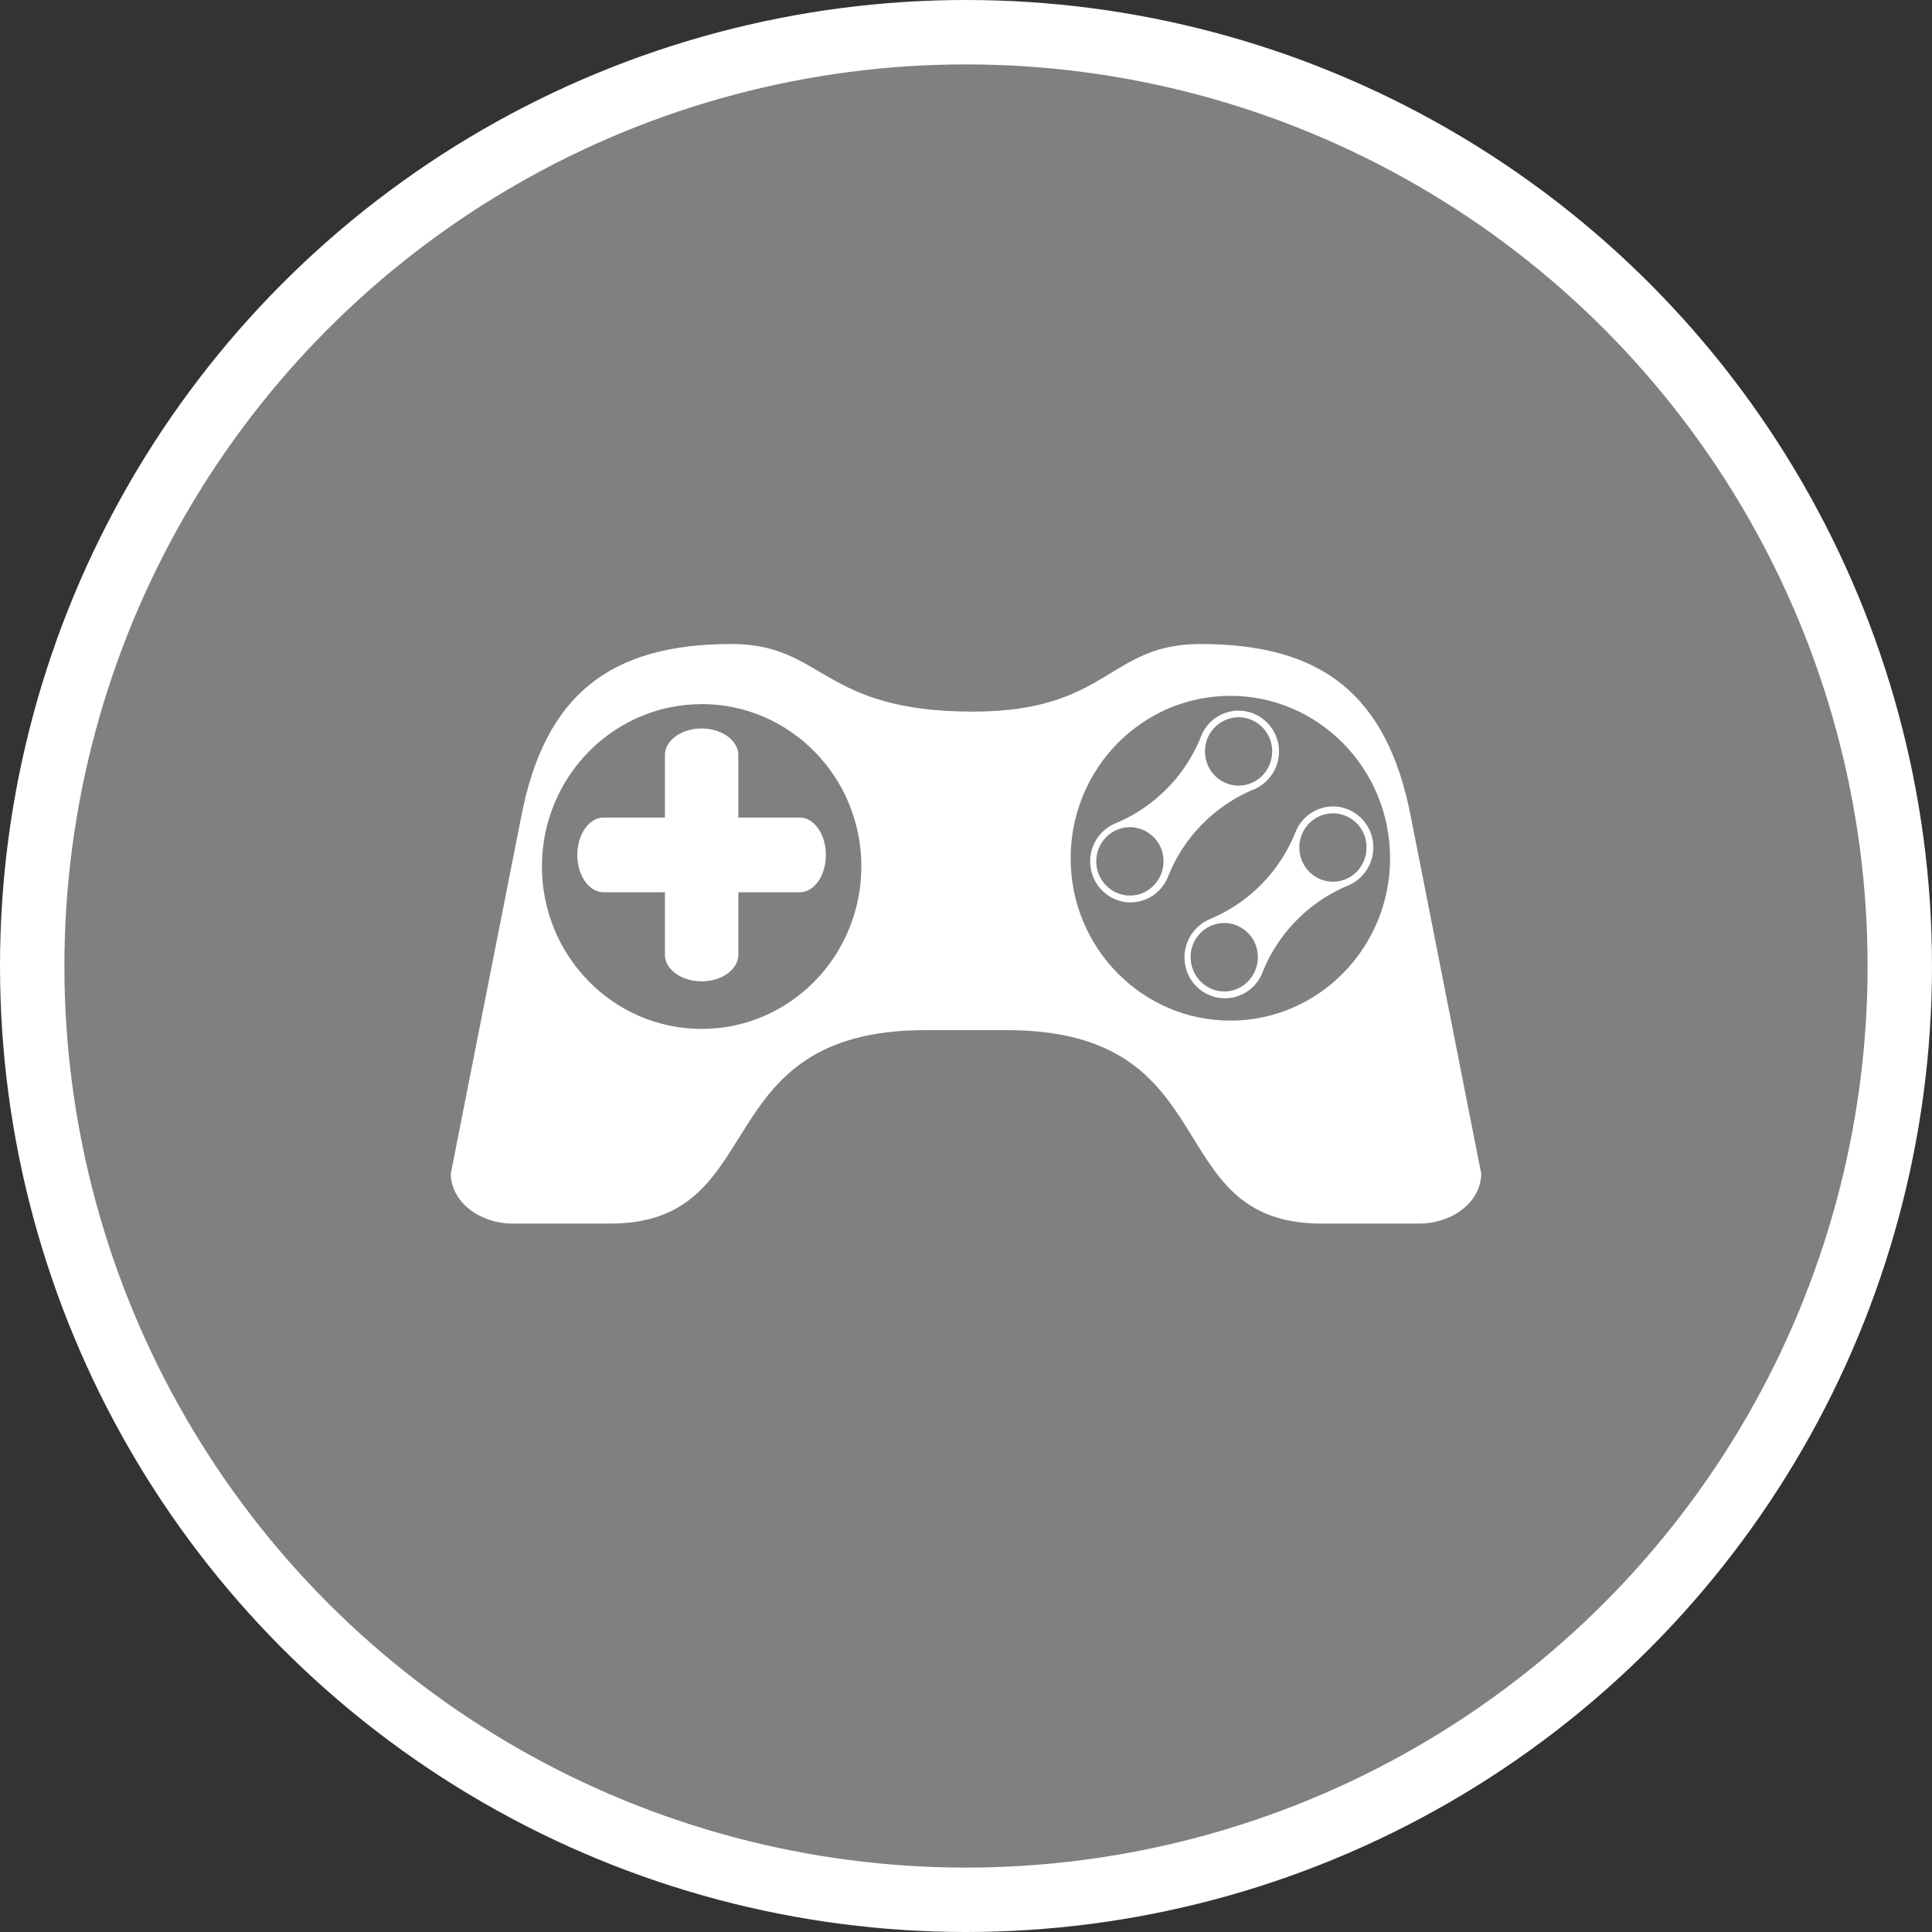 <svg xmlns="http://www.w3.org/2000/svg" width="30" height="30"><rect width="100%" height="100%" fill="#333333" stroke="none"/><circle style="isolation:auto;mix-blend-mode:normal;solid-color:#000;solid-opacity:1;marker:none" cx="15" cy="15" r="14.5" color="#000" overflow="visible" fill="gray" fill-rule="evenodd" stroke="#fff"/><g fill="#fff"><path d="M23 18.223c0 .43-.434.777-.969.777h-1.508c-2.55 0-1.43-3.004-4.89-3.004h-1.266c-3.437 0-2.363 3.004-4.89 3.004H7.969C7.434 19 7 18.652 7 18.223l1.09-5.524C8.457 10.766 9.496 10 11.36 10c1.437 0 1.382 1.05 3.745 1.05 2.114 0 2.098-1.05 3.536-1.05 1.863 0 2.902.766 3.27 2.7zm-3.895-7.418c-1.37 0-2.48 1.129-2.48 2.523 0 1.39 1.11 2.52 2.48 2.52 1.368 0 2.48-1.13 2.48-2.52 0-1.394-1.112-2.523-2.48-2.523zm-8.21.129c-1.368 0-2.48 1.129-2.48 2.52 0 1.394 1.112 2.523 2.48 2.523 1.37 0 2.48-1.13 2.48-2.524 0-1.39-1.11-2.52-2.48-2.52zm0 0"/><path d="M19.469 12.258a2.44 2.44 0 00-1.332 1.355.63.63 0 01-.66.395.634.634 0 01-.543-.551.637.637 0 01.386-.672 2.44 2.44 0 001.332-1.355.624.624 0 01.66-.39.634.634 0 01.543.546.64.64 0 01-.386.672zm-.235-1.121a.528.528 0 00-.523.531c0 .293.234.531.523.531.286 0 .52-.238.52-.531a.527.527 0 00-.52-.531zm-1.687 1.707a.528.528 0 00-.524.531c0 .293.235.531.524.531.285 0 .52-.238.52-.531a.527.527 0 00-.52-.531zm0 0M20.934 13.75a2.44 2.44 0 00-1.332 1.355.626.626 0 01-.66.391.63.63 0 01-.544-.55.645.645 0 01.387-.673 2.44 2.44 0 001.332-1.355v.004a.626.626 0 01.66-.395.634.634 0 01.543.551.645.645 0 01-.386.672zm-.235-1.121a.528.528 0 00-.523.531c0 .293.234.531.523.531.29 0 .52-.238.52-.53a.524.524 0 00-.52-.532zm-1.687 1.703a.528.528 0 00-.524.531c0 .293.235.532.524.532.285 0 .52-.239.52-.532a.527.527 0 00-.52-.531zm0 0M12.418 12.695h-.953v-.968c0-.227-.254-.415-.57-.415-.317 0-.57.188-.57.415v.968h-.95c-.227 0-.41.258-.41.582 0 .32.183.578.41.578h.95v.97c0 .226.253.413.57.413.316 0 .57-.187.57-.414v-.969h.953c.223 0 .406-.257.406-.578 0-.324-.183-.582-.406-.582zm0 0"/></g></svg>